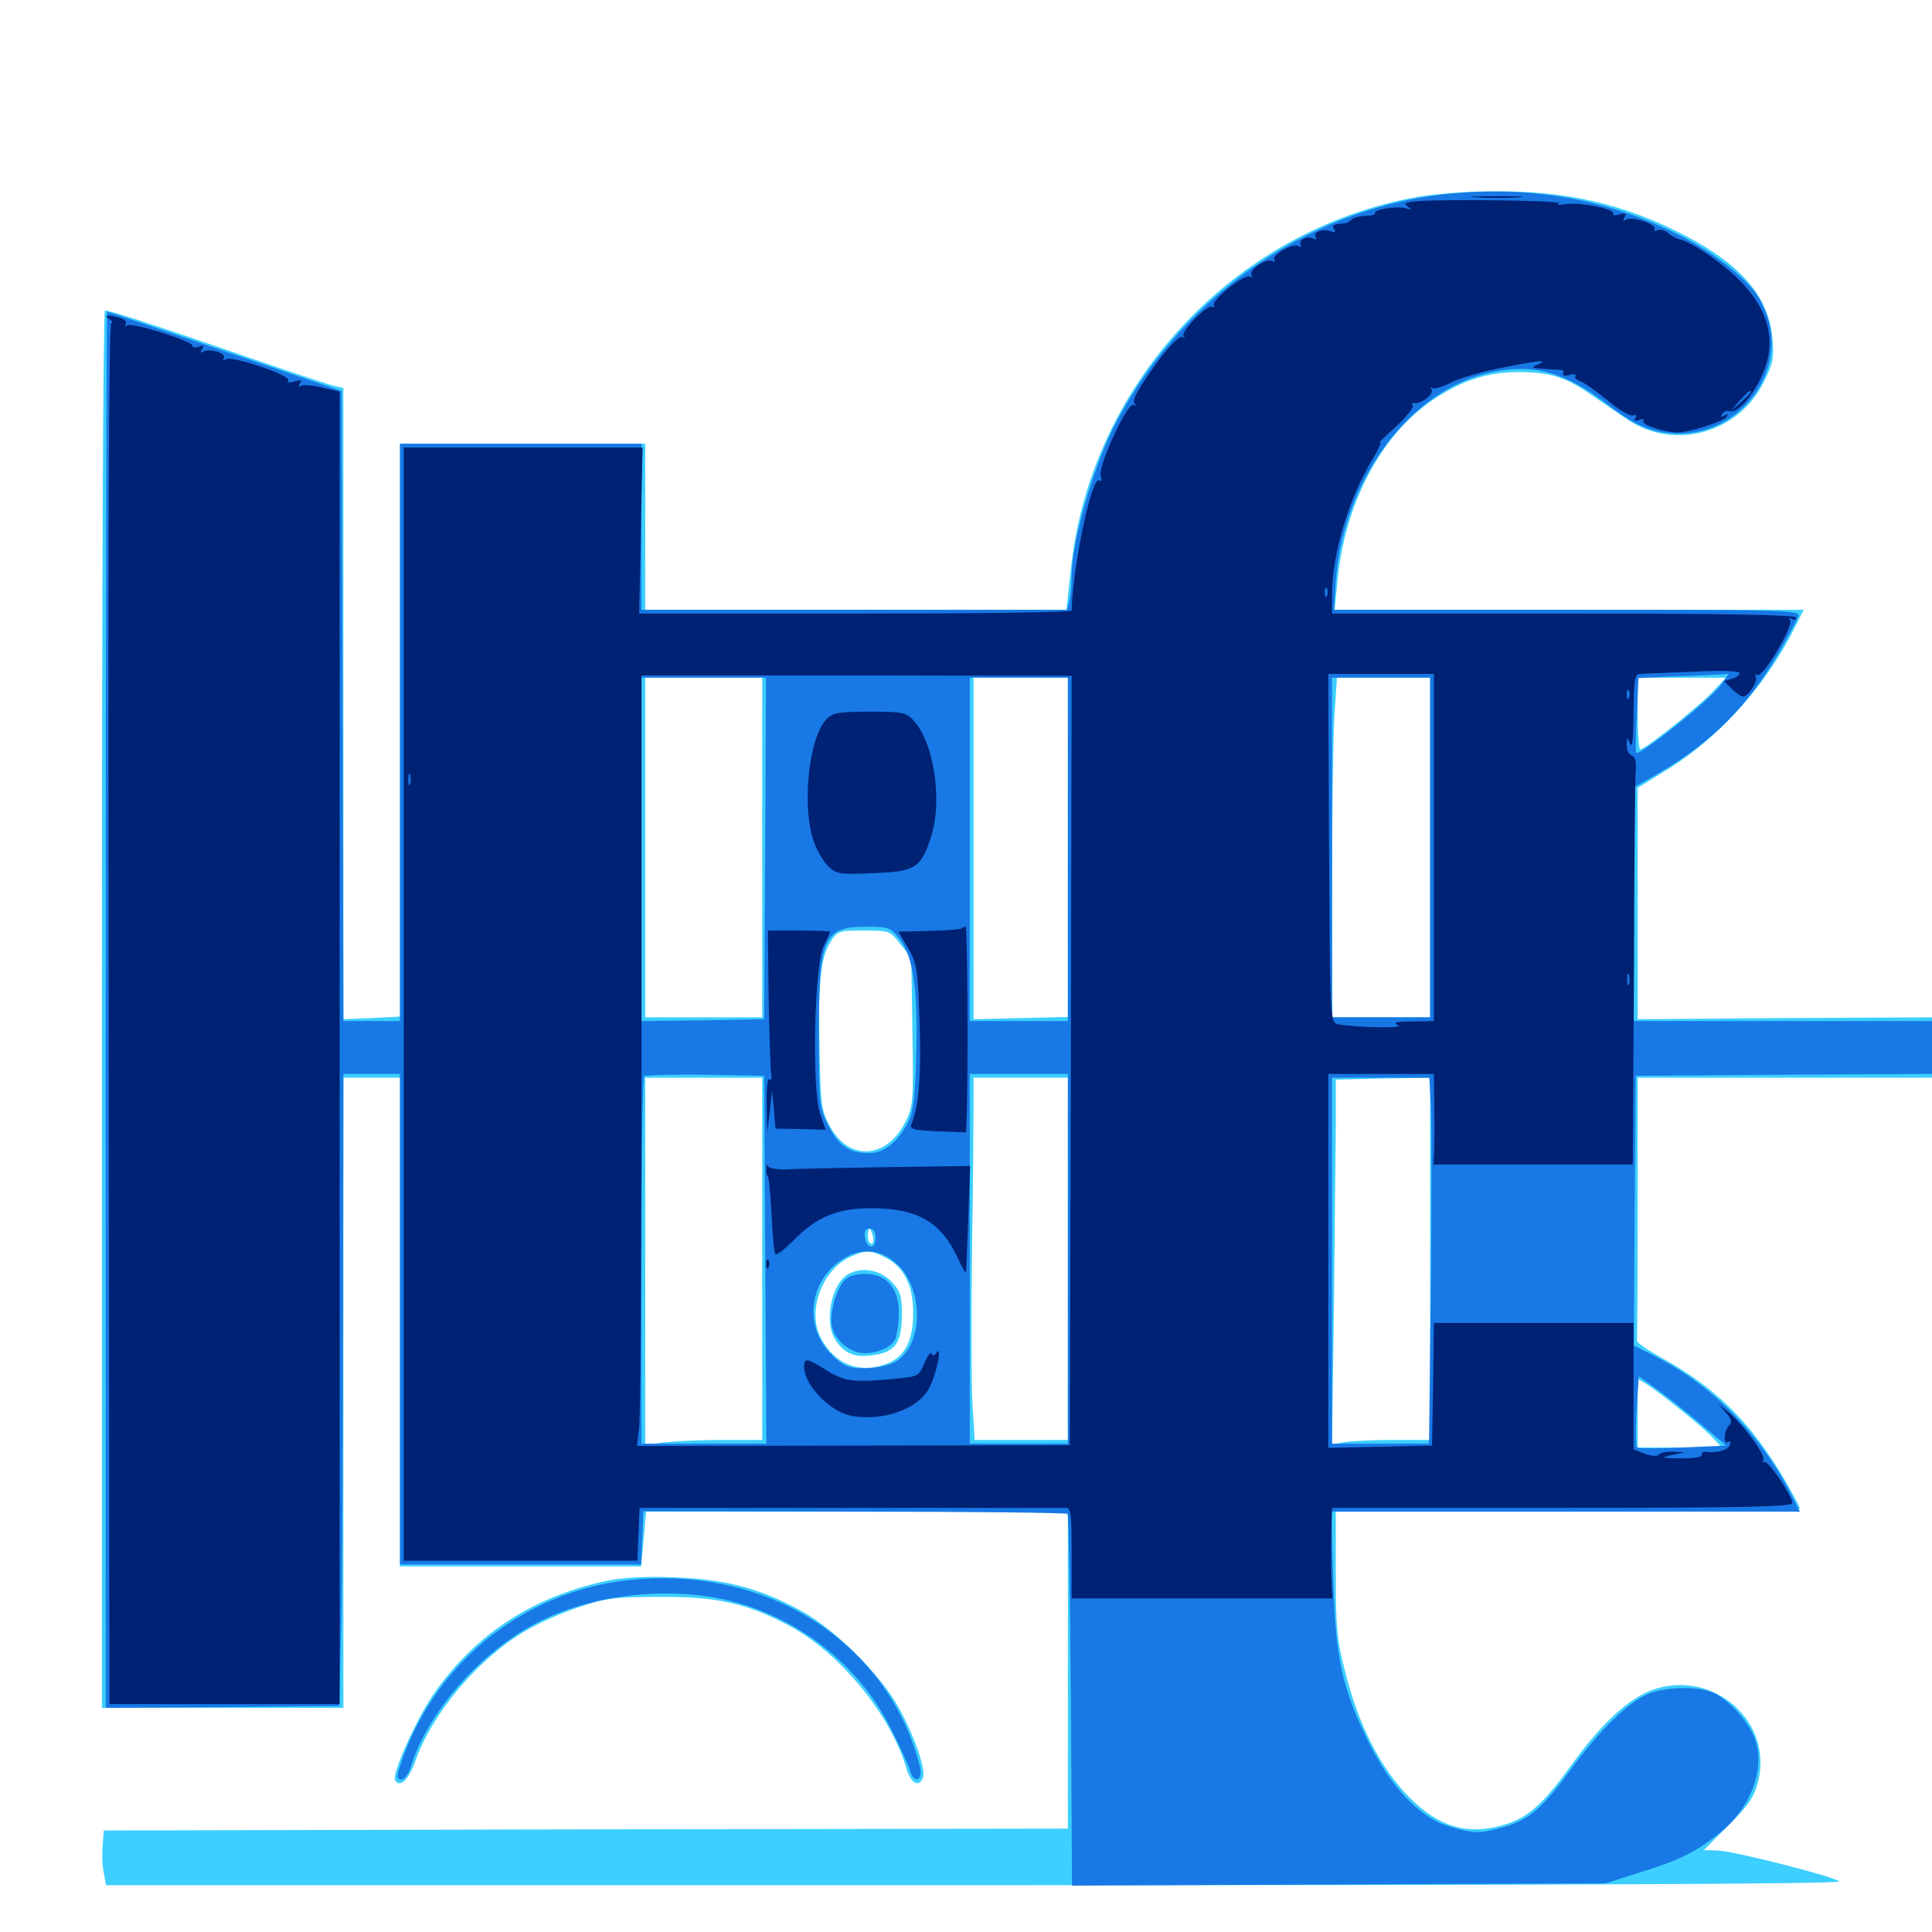 <svg xmlns="http://www.w3.org/2000/svg" viewBox="0 -1000 1000 1000">
	<path fill="#3ccfff" d="M733.398 -898.047C638.672 -881.055 564.258 -801.172 554.297 -705.469L551.953 -684.375H442.969H333.984V-727.344V-770.312H270.508H207.031V-622.07V-473.828L192.383 -473.047L177.734 -472.461V-635.938V-799.219L171.875 -800.586C168.75 -801.367 141.211 -810.547 110.938 -821.094C80.469 -831.641 55.078 -839.844 54.297 -839.258C53.32 -838.867 52.734 -675.977 52.734 -477.148V-116.016H115.234H177.734V-279.102V-442.188H192.383H207.031V-315.82V-189.258H269.336H331.836L333.203 -203.516L334.375 -217.578H443.555H552.734V-135.547V-53.516L303.32 -53.125L53.711 -52.539L53.125 -44.727C52.734 -40.625 52.93 -34.18 53.711 -30.664L54.883 -24.219H504.297C794.727 -24.219 953.32 -24.805 951.953 -26.172C949.414 -28.711 897.852 -41.797 889.062 -42.188L881.836 -42.383L894.727 -55.273C905.469 -66.016 908.008 -69.922 910.156 -78.516C917.773 -111.133 883.398 -138.086 852.148 -124.023C840.82 -118.75 827.93 -106.445 814.453 -87.891C799.805 -67.578 792.188 -60.352 781.445 -56.445C761.328 -49.414 745.312 -53.516 729.297 -69.922C714.453 -84.961 703.125 -107.227 696.289 -134.57C691.992 -150.977 691.406 -158.008 691.406 -185.547V-217.578H811.523C877.539 -217.578 931.641 -218.164 931.641 -219.141C931.641 -219.922 928.125 -226.367 924.023 -233.594C906.641 -263.281 888.477 -281.445 860.938 -296.68C853.32 -300.977 847.07 -305.078 847.266 -306.055C847.461 -306.836 847.656 -337.695 847.656 -374.805V-442.188H923.828H1000V-457.812V-473.438L923.828 -473.047L847.656 -472.461V-532.227V-592.188L862.891 -601.562C889.648 -618.164 913.477 -644.531 928.516 -674.219L933.594 -684.375H812.305H690.82L692.188 -698.438C695.898 -739.258 714.844 -775.195 742.188 -793.359C756.836 -803.125 770.117 -807.422 785.938 -807.422C801.562 -807.422 810.156 -804.883 822.07 -796.68C827.539 -792.969 836.523 -786.914 841.797 -783.203C866.211 -766.406 900 -775.586 913.086 -802.539C917.773 -811.914 918.359 -815.039 917.383 -825C915.43 -846.289 901.562 -862.695 872.461 -877.93C841.016 -894.336 810.938 -901.367 772.656 -900.977C759.766 -900.977 741.992 -899.609 733.398 -898.047ZM394.531 -561.328V-473.438H364.258H333.984V-561.328V-649.219H364.258H394.531ZM552.734 -561.523V-473.633L528.32 -473.047L503.906 -472.461V-560.938V-649.219H528.32H552.734ZM740.234 -561.328V-473.438H714.844H689.648L689.453 -540.43C689.453 -577.148 690.039 -616.602 690.625 -628.32L691.992 -649.219H716.016H740.234ZM885.742 -641.211C877.734 -633.008 851.367 -612.109 849.023 -612.109C848.242 -612.109 847.656 -620.508 847.656 -630.664V-649.219H870.508H893.359ZM466.211 -511.133L471.68 -504.102L472.266 -465.82C472.852 -428.906 472.656 -427.148 468.359 -418.75C458.398 -400 439.648 -399.023 429.688 -416.797C425.195 -425 424.805 -427.93 424.219 -455.664C423.438 -491.211 424.609 -503.711 429.688 -512.109C433.398 -518.164 433.984 -518.359 447.07 -518.359C460.547 -518.359 460.742 -518.164 466.211 -511.133ZM394.531 -348.438V-254.688H374.609C363.477 -254.688 349.805 -254.102 344.336 -253.516L333.984 -252.148V-347.266V-442.188H364.258H394.531ZM552.734 -348.438V-254.688H528.711H504.492L503.32 -273.828C502.734 -284.18 502.734 -320.117 503.125 -353.32C503.711 -386.719 503.906 -420.312 503.906 -428.125V-442.188H528.32H552.734ZM740.234 -348.438V-254.688H720.898C710.352 -254.688 699.023 -254.102 695.508 -253.516L689.453 -252.344L690.43 -322.266C690.82 -360.938 691.211 -403.32 691.406 -416.797V-441.211L715.82 -441.797L740.234 -442.188ZM451.758 -360.156C452.344 -358.008 451.953 -356.25 450.977 -356.25C450 -356.25 449.219 -358.008 449.219 -360.156C449.219 -362.305 449.609 -364.062 450 -364.062C450.391 -364.062 451.172 -362.305 451.758 -360.156ZM458.789 -348.828C468.164 -343.75 472.656 -334.375 472.656 -320.508C472.656 -306.445 468.555 -298.242 459.961 -294.531C445.508 -288.477 432.031 -293.555 424.805 -307.617C417.578 -321.484 425.586 -342.969 440.43 -349.609C448.242 -353.125 450.977 -352.93 458.789 -348.828ZM870.117 -270.117C876.562 -265.039 883.984 -258.594 886.523 -255.859L891.211 -250.781H869.531H847.656V-268.555V-286.328L853.125 -283.008C856.055 -281.055 863.672 -275.391 870.117 -270.117ZM438.867 -340.43C430.273 -335.352 426.367 -315.625 432.422 -306.445C437.109 -299.219 442.578 -297.07 452.344 -298.633C463.477 -300.195 466.797 -305.078 466.797 -319.727C466.797 -329.688 466.016 -331.836 461.133 -336.914C455.078 -342.969 445.703 -344.336 438.867 -340.43ZM312.5 -181.445C275.195 -173.047 246.484 -154.297 225 -124.023C216.016 -111.328 202.539 -81.445 204.492 -78.516C206.836 -74.414 211.523 -78.711 214.844 -88.086C223.633 -113.281 247.266 -141.211 271.68 -155.664C278.516 -159.766 291.211 -165.43 299.805 -168.164C313.477 -172.852 318.555 -173.438 341.797 -173.438C371.875 -173.633 387.5 -169.922 410.156 -157.617C435.352 -143.555 460.938 -112.305 468.945 -85.352C471.289 -76.953 475.586 -74.414 477.734 -79.883C479.297 -83.984 473.438 -101.172 465.234 -116.016C456.25 -132.617 432.617 -156.25 415.43 -165.82C393.555 -177.93 375.586 -182.617 348.633 -183.594C332.422 -184.18 321.289 -183.398 312.5 -181.445Z"/>
	<path fill="#1878e5" d="M745.703 -899.219C674.805 -890.82 609.766 -844.531 576.367 -778.711C565.234 -756.25 554.688 -719.336 554.688 -701.367C554.688 -696.875 554.102 -691.211 553.516 -688.867L552.344 -684.375H442.188H332.031V-727.344V-770.312H269.531H207.031V-620.898V-471.484H192.383H177.734L177.344 -634.57L176.758 -797.656L116.406 -818.164C83.398 -829.492 55.859 -838.672 55.469 -838.672C55.078 -838.672 54.688 -675.977 54.688 -477.344V-116.016L115.039 -116.406L175.586 -116.992L176.562 -158.008C177.148 -180.664 177.539 -254.102 177.539 -321.68L177.734 -444.141H192.383H207.031V-317.188V-190.234H269.531H331.836L332.422 -204.102L333.008 -217.773L442.188 -217.578C502.344 -217.578 551.953 -216.992 552.539 -216.406C553.125 -215.82 553.906 -172.266 554.297 -119.727L554.883 -24.023L692.969 -24.609L831.055 -25.195L848.242 -30.664C869.141 -37.109 877.148 -41.016 890.039 -51.172C907.422 -65.039 914.844 -87.5 907.031 -102.93C902.93 -111.133 894.922 -119.531 887.695 -123.438C880.078 -127.344 862.5 -127.148 853.125 -123.242C842.773 -118.945 828.125 -104.492 813.477 -84.766C798.438 -64.062 791.797 -58.398 778.906 -54.492C766.211 -50.781 762.891 -50.781 750 -54.688C734.766 -59.18 719.727 -75.195 708.008 -99.023C694.336 -127.148 691.211 -142.188 690.039 -183.008L689.062 -217.578H810.352H931.641L927.539 -225.781C911.328 -257.617 885.938 -283.398 855.859 -298.438L845.703 -303.516L846.094 -373.438L846.68 -443.164L923.438 -443.75L1000 -444.141V-457.812V-471.484H922.852H845.703V-532.031V-592.383L859.18 -600.195C886.523 -616.211 905.664 -635.547 921.484 -663.477C925.977 -671.289 930.078 -679.102 930.859 -681.055C932.031 -684.18 925.977 -684.375 811.328 -684.375H690.43L691.211 -696.484C694.141 -750.586 729.492 -798.633 772.461 -807.422C794.141 -811.914 810.547 -807.227 832.617 -790.234C847.461 -778.906 856.445 -775.391 870.312 -775.586C890.82 -775.977 909.375 -790.43 915.234 -810.352C918.555 -822.07 917.383 -832.617 911.133 -844.531C905.859 -854.883 886.719 -869.922 866.406 -879.688C829.492 -897.656 789.258 -904.297 745.703 -899.219ZM890.82 -645.508C885.352 -637.891 848.438 -608.398 846.875 -610.352C846.484 -610.742 846.68 -619.727 847.266 -630.078L848.047 -649.023L864.062 -649.805C872.656 -650 883.203 -650.586 887.305 -650.781L894.727 -651.172ZM396.094 -560.938L395.508 -472.461L363.867 -471.875L332.031 -471.484V-560.352V-649.219H364.258H396.484ZM552.734 -560.352V-471.484H527.344H501.953V-560.352V-649.219H527.344H552.734ZM740.234 -561.328V-473.438H714.844H689.453V-561.328V-649.219H714.844H740.234ZM465.82 -513.672C472.852 -504.492 475.195 -486.523 474.219 -452.93C473.633 -431.836 472.656 -424.023 469.922 -418.945C464.648 -408.789 457.422 -403.125 450 -403.125C439.648 -403.125 433.984 -406.836 428.711 -417.578C424.023 -426.953 423.828 -428.711 423.828 -464.062C423.828 -514.844 426.172 -520.312 448.438 -520.312C460.156 -520.312 460.938 -519.922 465.82 -513.672ZM396.094 -348.047L396.68 -252.734H364.258H332.031V-347.07C332.031 -399.023 332.617 -442.188 333.398 -442.969C334.18 -443.555 348.438 -443.945 365.039 -443.75L395.508 -443.164ZM552.734 -348.438V-252.734H527.344H501.953V-348.438V-444.141H527.344H552.734ZM740.625 -427.148C741.016 -418.75 741.016 -376.172 740.625 -332.422L739.648 -252.734H714.648H689.453V-347.461V-442.188H714.648H739.844ZM453.125 -358.984C453.125 -352.93 448.633 -353.516 447.656 -359.766C447.266 -362.695 448.047 -364.062 450 -364.062C452.148 -364.062 453.125 -362.305 453.125 -358.984ZM463.672 -346.289C478.711 -333.203 478.125 -302.539 462.695 -294.727C459.766 -293.164 452.93 -291.797 447.461 -291.797C439.258 -291.797 436.719 -292.773 431.055 -298.242C415.82 -312.5 418.359 -336.914 436.133 -348.242C445.508 -354.297 455.469 -353.516 463.672 -346.289ZM879.688 -263.477L893.555 -251.758L871.094 -250.781C858.789 -250.195 848.047 -250.195 847.266 -250.781C846.68 -251.367 846.484 -259.766 847.07 -269.727L848.242 -287.695L856.836 -281.445C861.719 -278.125 871.875 -269.922 879.688 -263.477ZM437.109 -337.305C432.422 -332.031 429.297 -319.727 430.664 -313.281C432.227 -306.055 440.234 -299.609 447.461 -299.609C455.273 -299.609 462.891 -303.516 463.867 -308.203C468.164 -328.516 462.305 -340.625 447.656 -340.625C442.773 -340.625 438.867 -339.453 437.109 -337.305ZM326.172 -182.227C269.922 -176.367 222.852 -137.695 206.25 -83.398C205.273 -80.078 205.664 -78.906 207.812 -78.906C209.375 -78.906 211.719 -82.031 212.891 -86.328C221.875 -114.258 248.438 -144.531 277.344 -159.766C305.078 -174.414 343.945 -179.102 375.977 -171.875C412.891 -163.281 444.531 -138.477 461.133 -105.273C466.016 -95.508 470.508 -85.742 471.094 -83.398C472.461 -77.93 476.562 -77.539 476.562 -82.812C476.562 -84.961 474.414 -92.383 471.875 -99.219C450.586 -155.664 392.188 -189.062 326.172 -182.227Z"/>
	<path fill="#002274" d="M764.258 -897.852C758.008 -898.242 762.695 -898.438 774.414 -898.438C786.328 -898.438 791.406 -898.242 785.742 -897.852C780.078 -897.461 770.508 -897.461 764.258 -897.852ZM731.641 -895.703C727.148 -895.117 726.562 -894.531 728.711 -892.969C730.859 -891.406 730.664 -891.211 727.734 -892.188C723.438 -893.555 710.547 -891.602 711.719 -889.648C712.109 -889.062 709.961 -888.281 706.641 -888.281C703.32 -888.086 700.195 -887.305 699.414 -886.328C698.828 -885.352 697.07 -884.57 695.898 -884.375C690.039 -883.984 689.258 -883.398 690.625 -881.25C691.602 -879.688 691.016 -879.492 688.867 -880.273C684.57 -881.836 679.297 -879.883 681.055 -877.148C681.641 -876.172 681.25 -875.781 680.078 -876.367C677.148 -878.32 671.68 -875.781 673.242 -873.242C673.828 -872.07 673.438 -871.875 672.266 -872.656C669.336 -874.414 658.008 -867.969 659.57 -865.43C660.156 -864.258 659.766 -864.062 658.594 -864.844C655.664 -866.602 646.094 -860.352 647.852 -857.617C648.438 -856.641 648.047 -856.25 647.07 -856.836C644.336 -858.594 626.758 -844.531 628.32 -841.992C628.906 -841.016 628.711 -840.625 627.539 -841.211C625 -842.773 610.742 -828.125 612.695 -825.977C613.672 -825.195 613.281 -825 611.914 -825.586C610.742 -826.367 605.859 -821.68 600 -813.867C588.477 -797.852 585.547 -792.773 587.5 -790.82C588.281 -789.844 587.891 -789.844 586.719 -790.43C583.594 -792.188 567.969 -758.008 569.727 -753.516C570.508 -751.367 570.312 -750.586 568.945 -751.367C565.039 -753.711 555.273 -707.031 554.688 -683.984C554.688 -683.008 504.297 -682.422 442.773 -682.422H330.859L331.641 -725.391L332.617 -768.359H270.703H208.984V-480.273V-192.188H269.336H329.883L330.469 -205.859L331.055 -219.531H439.453H551.367C554.297 -219.531 554.688 -217.188 554.688 -196.094V-172.656H622.266H689.648L689.258 -180.078C689.062 -183.984 688.867 -194.531 689.062 -203.516L689.453 -219.531H808.594C902.539 -219.531 927.734 -220.117 927.734 -222.07C927.539 -225.977 914.648 -244.922 913.086 -243.359C912.109 -242.578 912.109 -242.969 912.695 -244.336C914.062 -246.68 902.344 -262.695 894.336 -269.336L889.648 -273.242L893.359 -268.75C896.289 -265.43 896.68 -263.867 894.922 -262.109C892.188 -259.375 891.797 -251.953 894.531 -253.711C895.703 -254.297 895.898 -253.516 895.312 -251.953C894.336 -249.219 887.891 -247.656 882.422 -248.633C881.445 -248.633 880.859 -247.852 880.859 -246.875C880.859 -245.703 875.977 -245.117 869.727 -245.117C859.57 -245.312 859.18 -245.508 865.234 -246.875L872.07 -248.242L865.82 -248.633C862.5 -248.633 859.18 -248.047 858.594 -247.07C857.812 -246.094 854.883 -246.289 851.562 -247.461L845.508 -249.805V-276.172V-308.789V-315.234H793.945H742.188L741.797 -283.594L741.211 -251.758L714.453 -251.172L687.5 -250.586V-347.461V-444.141H714.844H742.188L742.383 -425.195C742.578 -414.648 742.383 -404.102 742.188 -401.758L741.992 -397.266H793.555H845.117L845.703 -496.484C845.898 -550.977 846.289 -598.242 846.68 -601.758C847.07 -605.664 846.289 -608.398 844.531 -608.984C842.969 -609.57 841.797 -612.109 841.992 -614.453C841.992 -618.75 842.188 -618.75 843.75 -615.039C844.922 -612.5 845.508 -618.164 845.508 -631.25C845.703 -648.828 846.094 -651.172 849.219 -651.172C850.977 -651.367 863.281 -651.758 876.562 -652.344C891.211 -653.125 900.391 -652.734 900.391 -651.562C900.391 -650.586 898.633 -649.219 896.289 -648.633L892.383 -647.461L896.289 -643.555C898.633 -641.211 901.172 -639.453 902.148 -639.453C905.078 -639.453 910.156 -647.656 908.789 -649.805C908.203 -650.977 908.594 -651.172 909.57 -650.586C912.305 -648.828 928.32 -675.781 926.562 -678.906C925.781 -680.273 925.977 -680.469 927.344 -679.688C928.711 -678.906 929.688 -679.297 929.688 -680.273C929.688 -681.836 892.773 -682.422 809.57 -682.422H689.453V-692.773C689.648 -713.477 697.852 -741.211 709.766 -761.133C713.477 -767.383 715.43 -771.68 714.258 -770.898C712.891 -770.312 716.602 -773.828 722.266 -778.906C727.734 -783.984 731.836 -789.062 731.25 -790.039C730.664 -791.016 730.859 -791.602 731.836 -791.406C734.961 -790.43 742.383 -795.898 741.016 -798.242C740.234 -799.609 740.234 -800 741.211 -799.219C741.992 -798.438 746.289 -799.609 750.586 -801.758C754.883 -804.102 766.797 -807.617 776.953 -809.57C796.484 -813.477 802.148 -814.062 795.898 -811.328C792.383 -809.766 792.773 -809.57 797.852 -809.18C801.172 -808.984 805.273 -808.594 807.031 -808.594C808.789 -808.594 809.766 -807.812 809.18 -806.836C808.398 -805.664 809.766 -805.273 812.109 -805.859C814.453 -806.641 816.016 -806.25 815.43 -805.469C814.844 -804.492 816.016 -803.32 817.773 -802.734C819.727 -802.148 826.172 -797.656 832.031 -792.773C837.891 -787.891 843.945 -784.375 845.312 -784.961C846.875 -785.547 847.266 -784.961 846.484 -783.594C845.508 -782.031 846.094 -781.836 848.438 -782.617C850.391 -783.398 851.367 -783.203 850.586 -782.031C849.414 -780.273 861.328 -776.172 868.359 -776.172C874.414 -776.172 892.188 -781.836 893.75 -784.375C894.727 -785.742 894.336 -785.938 892.578 -784.961C890.82 -783.789 890.43 -784.18 891.406 -785.742C892.383 -787.109 894.141 -787.695 895.508 -787.109C899.023 -785.938 907.227 -794.922 911.914 -805.469C919.531 -822.07 916.211 -837.891 902.148 -853.125C893.75 -862.305 875.977 -874.805 869.141 -876.172C867.578 -876.562 865.039 -877.93 863.477 -879.297C862.109 -880.664 859.57 -881.445 858.008 -880.859C856.445 -880.273 855.664 -880.469 856.445 -881.445C857.812 -883.789 844.531 -888.281 841.602 -886.328C840.039 -885.352 839.844 -885.742 840.82 -887.5C841.992 -889.453 841.406 -889.844 838.281 -889.062C835.938 -888.281 834.375 -888.672 834.961 -889.453C836.328 -891.797 817.578 -895.508 810.156 -894.336C806.25 -893.75 805.078 -893.945 807.031 -894.727C810.352 -896.289 743.359 -897.07 731.641 -895.703ZM819.727 -892.188C820.508 -892.773 819.336 -893.359 817.188 -893.164C815.039 -893.164 814.453 -892.578 816.016 -891.992C817.383 -891.406 819.141 -891.602 819.727 -892.188ZM906.25 -797.07C906.25 -796.68 903.906 -794.336 900.977 -791.602L895.508 -786.914L900.195 -792.383C904.688 -797.266 906.25 -798.633 906.25 -797.07ZM686.914 -691.797C686.328 -690.234 685.742 -690.82 685.742 -692.969C685.547 -695.117 686.133 -696.289 686.719 -695.508C687.305 -694.922 687.5 -693.164 686.914 -691.797ZM357.031 -679.102C358.789 -679.688 356.836 -680.078 352.539 -679.883C348.242 -679.883 346.68 -679.492 349.219 -679.102C351.562 -678.711 355.078 -678.711 357.031 -679.102ZM794.531 -679.102C797.461 -679.492 794.922 -679.883 789.062 -679.883C783.203 -679.883 780.664 -679.492 783.789 -679.102C786.719 -678.711 791.406 -678.711 794.531 -679.102ZM831.641 -679.102C834.57 -679.492 832.031 -679.883 826.172 -679.883C820.312 -679.883 817.773 -679.492 820.898 -679.102C823.828 -678.711 828.516 -678.711 831.641 -679.102ZM554.297 -450.977L553.711 -251.953L441.602 -251.758L329.688 -251.562L330.859 -261.328C331.445 -266.797 332.031 -356.641 332.031 -460.938V-650.391H443.359L554.688 -650.195ZM742.188 -561.328V-471.484L731.055 -471.289C722.461 -471.289 720.703 -470.703 723.633 -469.336C727.539 -467.578 700.781 -468.164 692.383 -469.922C688.477 -470.898 688.477 -472.656 687.891 -560.938L687.5 -651.172H714.844H742.188ZM843.164 -639.062C842.578 -637.5 841.992 -638.086 841.992 -640.234C841.797 -642.383 842.383 -643.555 842.969 -642.773C843.555 -642.188 843.75 -640.43 843.164 -639.062ZM212.305 -594.141C211.719 -592.773 211.328 -593.75 211.328 -596.484C211.328 -599.219 211.719 -600.195 212.305 -599.023C212.695 -597.656 212.695 -595.312 212.305 -594.141ZM843.164 -490.625C842.578 -489.258 842.188 -490.234 842.188 -492.969C842.188 -495.703 842.578 -496.68 843.164 -495.508C843.555 -494.141 843.555 -491.797 843.164 -490.625ZM733.789 -468.359C734.57 -468.945 733.398 -469.531 731.25 -469.336C729.102 -469.336 728.516 -468.75 730.078 -468.164C731.445 -467.578 733.203 -467.773 733.789 -468.359ZM427.93 -627.93C418.75 -618.75 414.844 -583.008 421.094 -564.844C422.656 -559.961 426.172 -554.102 428.711 -551.562C432.812 -547.656 434.766 -547.266 451.758 -548.047C473.438 -548.828 476.562 -550.586 481.641 -566.016C488.086 -584.961 483.594 -615.625 472.656 -627.344C468.945 -631.25 466.602 -631.641 450.195 -631.641C434.375 -631.641 431.055 -631.055 427.93 -627.93ZM497.852 -519.531C497.266 -518.945 489.844 -518.359 481.055 -518.164L465.039 -517.773L469.922 -509.375C474.609 -501.562 475 -498.438 475.977 -471.094C476.953 -443.945 475.586 -427.539 471.875 -418.359C470.508 -415.625 472.266 -415.039 485.156 -414.453L500 -413.867L500.391 -423.633C501.172 -448.242 500.781 -520.312 499.805 -520.312C499.219 -520.312 498.242 -519.922 497.852 -519.531ZM397.852 -482.812C398.242 -463.086 398.828 -445.508 399.219 -443.555C399.609 -441.797 399.219 -440.625 398.242 -441.406C397.266 -441.992 396.68 -436.328 396.875 -428.125L397.07 -413.867L398.438 -424.609L399.609 -435.352L400.586 -425.586L401.367 -415.82L414.258 -415.625L427.344 -415.234L424.414 -423.828C420.117 -436.523 421.484 -500.977 426.367 -510.352C428.125 -514.062 429.688 -517.383 429.688 -517.773C429.688 -517.969 422.461 -518.359 413.672 -518.359H397.461ZM396.68 -395.117C396.484 -393.359 396.875 -391.602 397.461 -391.016C398.047 -390.43 398.828 -381.445 399.414 -370.898C399.805 -360.547 400.781 -351.367 401.367 -350.781C401.953 -350.195 406.055 -353.32 410.352 -357.617C422.656 -370.312 433.594 -374.805 452.148 -374.609C475.195 -374.414 487.5 -367.188 495.898 -348.438C498.047 -343.555 500 -340.625 500 -341.602C500.195 -342.773 500.586 -355.469 501.172 -369.922L502.148 -396.484L459.57 -395.898C436.133 -395.508 412.891 -395.117 407.617 -394.727C402.539 -394.531 398.047 -395.312 397.656 -396.289C397.07 -397.461 396.68 -396.875 396.68 -395.117ZM396.68 -345.312C396.68 -343.164 397.266 -342.578 397.852 -344.141C398.438 -345.508 398.242 -347.266 397.656 -347.852C397.07 -348.633 396.484 -347.461 396.68 -345.312ZM478.516 -294.531C475.781 -287.891 475 -287.5 464.844 -286.523C441.406 -284.18 437.109 -284.766 426.758 -291.406C418.945 -296.289 416.797 -296.875 416.406 -294.531C414.258 -285.352 428.516 -269.531 440.625 -267.188C456.641 -264.258 474.609 -270.312 480.664 -281.055C484.375 -287.305 488.086 -304.492 484.766 -299.805C483.594 -298.242 482.617 -298.047 482.227 -299.414C481.836 -300.586 480.078 -298.242 478.516 -294.531ZM56.641 -834.766C58.203 -833.789 58.789 -832.812 57.617 -832.812C56.25 -832.812 55.859 -712.695 56.25 -475.391L56.641 -117.969H116.211H175.781V-457.617V-797.266L166.797 -799.414C161.914 -800.586 157.031 -800.977 155.859 -800.391C154.492 -799.414 154.297 -800 155.273 -801.562C156.445 -803.32 155.664 -803.516 152.344 -802.539C149.609 -801.562 148.438 -801.953 149.219 -803.125C150.781 -805.664 120.117 -816.016 116.992 -814.062C115.625 -813.281 115.234 -813.477 115.82 -814.648C117.383 -817.188 108.203 -819.922 105.078 -817.969C103.711 -816.992 103.516 -817.578 104.492 -819.141C105.664 -821.094 105.273 -821.484 102.93 -820.508C100.977 -819.922 99.609 -820.117 99.609 -821.094C99.609 -823.438 68.555 -833.203 66.016 -831.641C64.844 -830.859 64.453 -831.055 65.039 -832.227C65.82 -833.398 64.453 -834.766 61.914 -835.547C55.469 -837.305 53.32 -836.914 56.641 -834.766Z"/>
</svg>